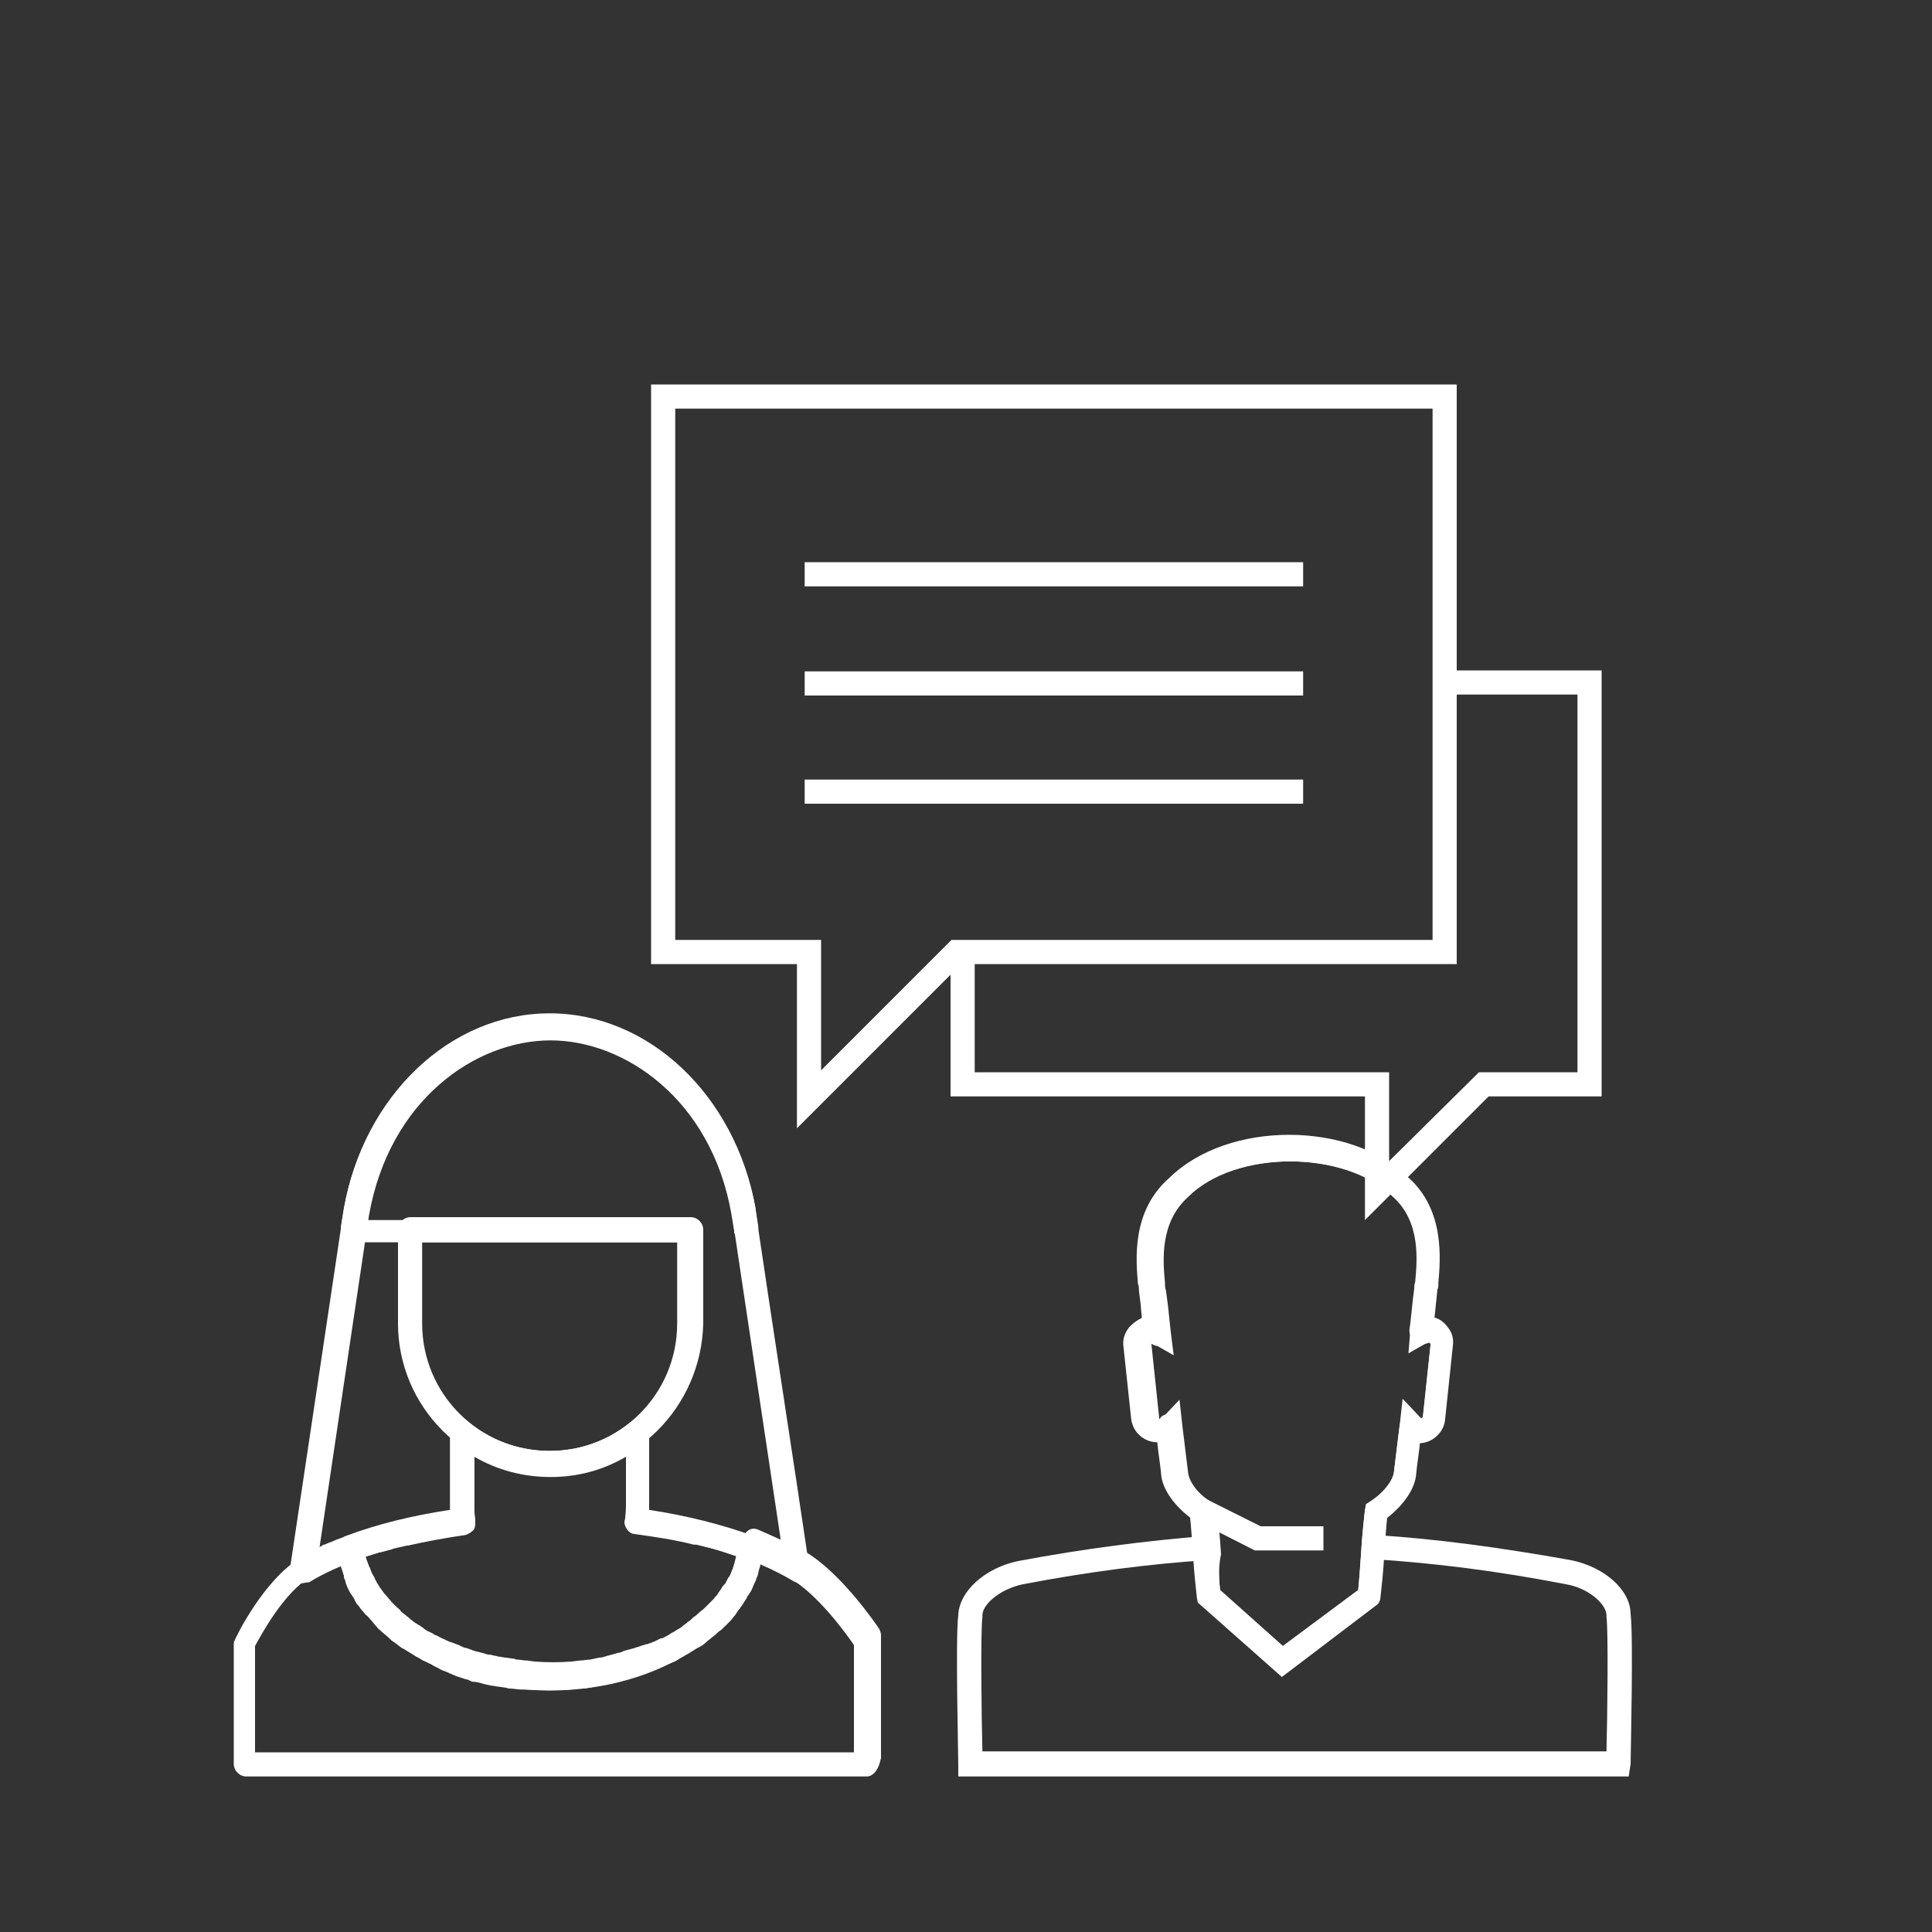 <?xml version="1.0" encoding="utf-8"?>
<!-- Generator: Adobe Illustrator 20.1.0, SVG Export Plug-In . SVG Version: 6.00 Build 0)  -->
<svg version="1.1" id="Layer_1" xmlns="http://www.w3.org/2000/svg" xmlns:xlink="http://www.w3.org/1999/xlink" x="0px" y="0px"
	 viewBox="0 0 200 200" style="enable-background:new 0 0 200 200;" xml:space="preserve">
<rect x="0" y="0" width="200" height="200" fill="#333333" stroke="none"/>
<style type="text/css">
	.st0{display:none;}
	.st1{display:inline;fill:none;}
	.st2{fill:none;}
	.st3{display:inline;}
	.st4{fill:#FFFFFF;}
	.st5{display:none;fill:none;stroke:#FFFFFF;stroke-width:2.5;stroke-miterlimit:10;}
	.st6{display:inline;fill:none;stroke:#FFFFFF;stroke-width:2.5;stroke-miterlimit:10;}
	.st7{fill:none;stroke:#FFFFFF;stroke-width:2.5;stroke-linecap:round;stroke-linejoin:round;stroke-miterlimit:10;}
	.st8{display:inline;fill:none;stroke:#FFFFFF;stroke-width:2.5;stroke-linecap:round;stroke-linejoin:round;stroke-miterlimit:10;}
	.st9{display:inline;fill:#FFFFFF;}
</style>
<g class="st0">
</g>
<g class="st0">
	<line class="st1" x1="32.4" y1="57.5" x2="20.6" y2="57.5"/>
</g>
<line class="st2" x1="0" y1="0" x2="15.4" y2="0"/>
<g>
	<g>
	</g>
</g>
<g class="st0">
	<g class="st3">
		<g>
			<path class="st4" d="M183.8,142.6H15.8v-98c0-3.2,2.6-5.8,5.8-5.8H178c3.2,0,5.8,2.6,5.8,5.8V142.6z M18.3,140.1h162.9V44.6
				c0-1.8-1.5-3.3-3.3-3.3H21.6c-1.8,0-3.3,1.5-3.3,3.3V140.1z"/>
		</g>
		<g>
			<path class="st4" d="M178.4,162.1h-156c-3.3,0-6.7-3.5-6.7-6.9V140h168.2v15.4C183.9,158.7,181.8,162.1,178.4,162.1z M18.2,142.5
				v12.7c0,2.1,2.2,4.4,4.2,4.4h156c1.9,0,3-2.1,3-4.2v-12.9H18.2z"/>
		</g>
		<g>
			<path class="st4" d="M125.3,183.7c-2-0.9-3.5-1.6-4.4-2.1l-0.1-0.1c-2.1-1.2-2.6-1.8-3.3-5.4c-0.5-2.4-0.4-6.2-0.4-9.6
				c0-1.5,0-3,0-4.2l-34.3-0.2c0,1.2,0,2.7,0,4.3c0,3.4,0.1,7.2-0.4,9.7c-0.7,3.5-1.3,4.2-3.4,5.3l-0.2,0.1c-1.2,0.7-3.2,1.6-4.4,2
				l-1-2.3c1.1-0.5,3-1.3,4.1-1.9l0.2-0.1c1.4-0.8,1.6-0.9,2.1-3.6c0.4-2.2,0.4-5.9,0.3-9.1c0-2.2-0.1-4.3,0.1-5.7l0.1-1.2l39,0.2
				l0.1,1.1c0.1,1.4,0.1,3.4,0.1,5.6c0,3.2-0.1,6.9,0.3,9c0.6,2.8,0.6,2.8,2.1,3.7l0.1,0.1c0.8,0.4,2.3,1.1,4.2,2L125.3,183.7z"/>
		</g>
		<g>
			<rect x="69.2" y="181.3" class="st4" width="61.2" height="2.5"/>
		</g>
	</g>
	<g class="st3">
		<g>
			<g>
				<path class="st4" d="M93,142.2H79.4c-0.7,0-1.3-0.6-1.3-1.3V79.2c0-0.7,0.6-1.3,1.3-1.3s1.3,0.6,1.3,1.3v60.5h11.1V79.2
					c0-0.7,0.6-1.3,1.3-1.3s1.3,0.6,1.3,1.3V141C94.2,141.7,93.7,142.2,93,142.2z"/>
			</g>
		</g>
		<g>
			<path class="st4" d="M86.2,81.6c-2.5,0-4.8-0.3-7.1-1c-0.3-0.1-0.6-0.3-0.8-0.6s-0.2-0.7,0-1L85,61.4c0.2-0.5,0.6-0.8,1.2-0.8
				s1,0.3,1.2,0.8l6.8,17.6c0.1,0.3,0.1,0.7,0,1c-0.2,0.3-0.4,0.5-0.8,0.6C91.1,81.3,88.7,81.6,86.2,81.6z M81.1,78.5
				c3.3,0.8,6.9,0.8,10.2,0l-5.1-13.3L81.1,78.5z"/>
		</g>
		<g>
			<path class="st4" d="M86.1,68.9c-0.8,0-1.5-0.1-2.2-0.1l-1.7-0.1l4-10.3l4,10.3l-1.6,0.2C87.7,68.9,86.9,68.9,86.1,68.9z
				 M85.8,66.4c0.3,0,0.6,0,0.9,0l-0.4-1.1L85.8,66.4z"/>
		</g>
	</g>
	<g class="st3">
		<g>
			<path class="st4" d="M67.8,142.2H37V55.7h30.8V142.2z M39.5,139.7h25.8V58.2H39.5V139.7z"/>
		</g>
		<g>
			<rect x="53.7" y="67.7" class="st4" width="11.2" height="2.5"/>
		</g>
		<g>
			<rect x="58.8" y="79.7" class="st4" width="6" height="2.5"/>
		</g>
		<g>
			<rect x="53.7" y="91.7" class="st4" width="11.2" height="2.5"/>
		</g>
		<g>
			<rect x="58.8" y="103.7" class="st4" width="6" height="2.5"/>
		</g>
		<g>
			<rect x="53.7" y="115.7" class="st4" width="11.2" height="2.5"/>
		</g>
		<g>
			<rect x="58.8" y="127.7" class="st4" width="6" height="2.5"/>
		</g>
	</g>
	<g class="st3">
		<g>
			<rect x="117.4" y="55.7" class="st4" width="2.5" height="9.6"/>
		</g>
		<g>
			
				<rect x="104.2" y="64" transform="matrix(0.5 -0.866 0.866 0.5 -6.89 125.694)" class="st4" width="2.5" height="9.6"/>
		</g>
		<g>
			<rect x="101.2" y="83.1" transform="matrix(0.866 -0.5 0.5 0.866 -27.984 64.318)" class="st4" width="9.6" height="2.5"/>
		</g>
		<g>
			<rect x="118.5" y="86.9" class="st4" width="2.5" height="9.6"/>
		</g>
		<g>
			<rect x="127.6" y="66.6" transform="matrix(0.866 -0.5 0.5 0.866 -16.178 75.297)" class="st4" width="9.6" height="2.5"/>
		</g>
		<g>
			<g>
				
					<rect x="154.7" y="99.8" transform="matrix(0.707 -0.707 0.707 0.707 -31.71 142.395)" class="st4" width="2.5" height="19.3"/>
			</g>
			<g>
				<path class="st4" d="M141.1,121l-19.3-45.7l45.7,19.3l-18.4,8L141.1,121z M126.5,80l14.7,34.7l6.1-13.9l13.9-6.1L126.5,80z"/>
			</g>
		</g>
	</g>
</g>
<g>
	<g>
	</g>
</g>
<g>
	<g>
		<path class="st4" d="M89.7,183.9H25.5c-0.7,0-1.3-0.6-1.3-1.3v-12.3c0-0.2,0-0.4,0.1-0.5c0.1-0.3,3-6.3,6.9-8.6
			c0.2-0.1,0.5-0.3,0.7-0.4l0.5-0.3c0.4-0.2,0.8-0.4,1.1-0.6l0.1,0c0.4-0.2,0.8-0.3,1.2-0.5l1.1-0.4c0.3-0.1,0.7-0.1,1.1,0
			c0.3,0.2,0.6,0.5,0.6,0.8l0.2,1.1c0,0.2,0.1,0.3,0.1,0.4l0.1,0.3c0.1,0.2,0.1,0.3,0.2,0.5c0,0.1,0.1,0.2,0.1,0.2l0.1,0.3
			c0.1,0.3,0.2,0.4,0.3,0.6c0.1,0.1,0.1,0.3,0.2,0.4l0.1,0.2c0.1,0.2,0.2,0.3,0.3,0.5c0.1,0.1,0.2,0.3,0.3,0.4
			c0.2,0.3,0.3,0.4,0.5,0.6c0.1,0.2,0.3,0.3,0.4,0.5c0.2,0.2,0.3,0.3,0.5,0.5c0.2,0.2,0.4,0.3,0.5,0.5c0.2,0.2,0.4,0.3,0.6,0.5
			c0.2,0.1,0.3,0.3,0.5,0.4c0.2,0.2,0.4,0.3,0.7,0.5l0.2,0.1c0.1,0.1,0.3,0.2,0.4,0.3c0.2,0.2,0.5,0.3,0.7,0.4l0.2,0.1
			c0.1,0.1,0.3,0.2,0.4,0.2c0.2,0.1,0.5,0.3,0.8,0.4l0.2,0.1c0.2,0.1,0.4,0.2,0.5,0.2c0.3,0.1,0.5,0.2,0.8,0.3l0.2,0.1
			c0.2,0.1,0.4,0.2,0.6,0.2c0.3,0.1,0.5,0.2,0.8,0.3l0.4,0.1c0.1,0,0.3,0.1,0.4,0.1c0.3,0.1,0.6,0.2,0.9,0.2l0.4,0.1
			c0.2,0,0.3,0.1,0.5,0.1c0.2,0,0.4,0.1,0.7,0.1l0.7,0.1c0.2,0,0.3,0.1,0.4,0.1c0.3,0,0.7,0.1,1.1,0.1l0.7,0.1
			c1.4,0.1,2.6,0.1,3.9,0l0.8-0.1c0.4,0,0.7-0.1,1.1-0.1l0.9-0.2c0.3,0,0.6-0.1,0.9-0.2c0.1,0,0.3-0.1,0.4-0.1l0.7-0.2
			c0.2,0,0.4-0.1,0.6-0.2l1.1-0.3c0.2-0.1,0.4-0.1,0.6-0.2c0.2-0.1,0.4-0.1,0.6-0.2l0.1,0c0.3-0.1,0.6-0.2,0.8-0.3
			c0.2-0.1,0.4-0.2,0.6-0.3l0.1,0c0.3-0.1,0.6-0.3,0.8-0.4c0.1-0.1,0.3-0.2,0.5-0.3l0.3-0.2c0.2-0.1,0.4-0.2,0.6-0.4
			c0.1-0.1,0.3-0.2,0.4-0.3l0.1-0.1c0.2-0.1,0.4-0.3,0.6-0.5c0.2-0.1,0.4-0.3,0.5-0.4c0.2-0.2,0.4-0.3,0.6-0.5
			c0.2-0.2,0.3-0.3,0.5-0.5c0.2-0.2,0.3-0.3,0.5-0.5c0.1-0.2,0.3-0.3,0.4-0.5c0.1-0.2,0.3-0.4,0.4-0.6c0.1-0.2,0.2-0.3,0.4-0.5
			c0.1-0.2,0.2-0.4,0.3-0.6l0.1-0.1c0.1-0.1,0.1-0.2,0.2-0.4c0.1-0.2,0.2-0.4,0.3-0.6l0.1-0.2c0-0.1,0.1-0.2,0.1-0.3
			c0.1-0.2,0.1-0.4,0.2-0.6l0.1-0.3c0,0,0-0.1,0-0.1c0-0.1,0-0.2,0.1-0.2l0.1-0.2l0.2-1c0.1-0.4,0.3-0.7,0.6-0.9
			c0.3-0.2,0.7-0.2,1.1,0l1.8,0.8c0.5,0.2,0.9,0.4,1.4,0.6l0.9,0.5c0.2,0.1,0.4,0.2,0.6,0.3c3.8,2.2,7.5,7.7,7.7,8
			c0.1,0.2,0.2,0.4,0.2,0.7v12.7C90.9,183.4,90.3,183.9,89.7,183.9z M26.7,181.4h61.7v-11.1c-0.8-1.2-3.8-5.3-6.6-6.9
			c-0.2-0.1-0.4-0.2-0.6-0.3l-0.8-0.4c-0.4-0.2-0.8-0.4-1.3-0.6l-0.4-0.2c0,0,0,0.1,0,0.2l-0.1,0.3c-0.1,0.3-0.1,0.5-0.2,0.8
			c-0.1,0.1-0.1,0.3-0.2,0.5l-0.1,0.2c-0.1,0.2-0.2,0.5-0.3,0.7c-0.1,0.2-0.2,0.3-0.3,0.5l-0.1,0.1c-0.1,0.3-0.3,0.5-0.4,0.7
			c-0.1,0.2-0.3,0.4-0.4,0.6c-0.2,0.2-0.3,0.4-0.5,0.7c-0.2,0.2-0.3,0.4-0.5,0.6c-0.2,0.2-0.4,0.4-0.6,0.6c-0.2,0.2-0.4,0.4-0.6,0.5
			c-0.2,0.2-0.4,0.4-0.7,0.6c-0.2,0.2-0.4,0.3-0.6,0.5c-0.2,0.2-0.5,0.4-0.7,0.5l-0.2,0.1c-0.2,0.1-0.3,0.2-0.5,0.3
			c-0.2,0.1-0.4,0.3-0.7,0.4l-0.3,0.2c-0.2,0.1-0.4,0.2-0.5,0.3c-0.3,0.2-0.6,0.3-0.9,0.4l-0.1,0c-0.2,0.1-0.4,0.2-0.7,0.3
			c-0.3,0.1-0.6,0.3-0.9,0.4l-0.1,0c-0.2,0.1-0.4,0.2-0.7,0.3c-0.2,0.1-0.5,0.2-0.7,0.2l-1.1,0.4c-0.2,0.1-0.5,0.1-0.7,0.2l-0.7,0.2
			c-0.2,0.1-0.4,0.1-0.6,0.1c-0.3,0.1-0.7,0.1-1,0.2l-1,0.2c-0.4,0.1-0.8,0.1-1.2,0.1l-0.8,0.1c-1.5,0.1-2.8,0.1-4.2,0
			c0,0-0.1,0-0.1,0c-0.1,0-0.2,0-0.3,0l-0.4,0c-0.4,0-0.8-0.1-1.2-0.1c-0.2,0-0.4-0.1-0.5-0.1l-0.7-0.1c-0.2,0-0.5-0.1-0.7-0.1
			c-0.2,0-0.3-0.1-0.5-0.1l-0.4-0.1c-0.3-0.1-0.7-0.2-1-0.2c-0.2,0-0.3-0.1-0.5-0.2l-0.4-0.1c-0.3-0.1-0.6-0.2-0.9-0.3
			c-0.2-0.1-0.5-0.2-0.7-0.3l-0.2-0.1c-0.3-0.1-0.6-0.2-0.9-0.4c-0.2-0.1-0.4-0.2-0.6-0.3l-0.1-0.1c-0.3-0.1-0.6-0.3-0.9-0.4
			c-0.2-0.1-0.3-0.2-0.5-0.3l-0.2-0.1c-0.3-0.2-0.5-0.3-0.8-0.5c-0.2-0.1-0.3-0.2-0.5-0.3l-0.2-0.1c-0.3-0.2-0.5-0.4-0.8-0.6
			c-0.2-0.1-0.4-0.3-0.6-0.5c-0.2-0.2-0.5-0.4-0.7-0.6c-0.2-0.2-0.4-0.3-0.5-0.5c0,0-0.1-0.1-0.1-0.1c-0.2-0.2-0.3-0.4-0.5-0.6
			c-0.2-0.2-0.3-0.4-0.5-0.5c-0.2-0.2-0.4-0.5-0.6-0.7c-0.1-0.2-0.3-0.4-0.4-0.5c-0.1-0.2-0.2-0.4-0.3-0.6l-0.2-0.3
			c-0.1-0.1-0.2-0.3-0.3-0.5c-0.1-0.2-0.2-0.4-0.3-0.7l-0.1-0.4c-0.1-0.1-0.1-0.2-0.1-0.4c-0.1-0.2-0.1-0.4-0.2-0.6l-0.1-0.3
			c0-0.1,0-0.2-0.1-0.3c-0.3,0.1-0.5,0.2-0.8,0.3l0,0c-0.4,0.2-0.7,0.4-1.1,0.5l-0.5,0.2c-0.2,0.1-0.4,0.2-0.6,0.3
			c-2.8,1.6-5.2,6.1-5.8,7.2V181.4z"/>
	</g>
	<g>
		<path class="st4" d="M31.2,163.9c-0.2,0-0.5-0.1-0.7-0.2c-0.4-0.3-0.6-0.7-0.5-1.2l5.6-37.4c2.1-11.7,11-20.2,21.3-20.2
			c10.3,0,19.2,8.5,21.3,20.1l0.1,0.9c1.8,12.2,3.7,24.3,5.5,36.5c0.1,0.5-0.1,1-0.5,1.2c-0.4,0.3-0.9,0.3-1.3,0
			c-2-1.2-4.4-2.2-7.2-3.1c0,0-0.1,0-0.1,0c0,0-0.1,0-0.1,0c-0.4-0.1-0.8-0.2-1.2-0.3l-0.1,0c-0.4-0.1-0.8-0.2-1.2-0.3l-0.2,0
			c0,0,0,0-0.1,0c-1.9-0.5-4-0.8-6.1-1.1c-0.3,0-0.6-0.2-0.8-0.5c-0.2-0.3-0.3-0.6-0.2-0.9c0.1-0.6,0.1-1.1,0.1-1.5v-5.1
			c-2.4,1.4-5,2.1-7.8,2.1c-2.8,0-5.5-0.7-7.9-2.1v5.1c0,0.5,0,1,0.1,1.6c0,0.3,0,0.7-0.2,0.9s-0.5,0.4-0.8,0.5
			c-2.1,0.3-4.2,0.7-6,1.1c0,0-0.1,0-0.1,0c-0.4,0.1-0.9,0.2-1.3,0.3c-0.1,0-0.2,0.1-0.3,0.1c-0.4,0.1-0.7,0.2-1.1,0.3l-0.1,0
			c-0.1,0-0.2,0.1-0.3,0.1l-1.3,0.4c-2.2,0.8-4.1,1.6-5.7,2.6C31.7,163.8,31.4,163.9,31.2,163.9z M67.2,156.4c1.8,0.3,3.5,0.6,5.1,1
			l0.3,0.1c0.4,0.1,0.8,0.2,1.2,0.3l0.2,0.1c0.4,0.1,0.8,0.2,1.2,0.4c0,0,0.1,0,0.2,0.1c2.1,0.6,3.9,1.4,5.6,2.2
			c-1.7-11.3-3.4-22.7-5.1-34l-0.1-0.9c-2.1-11.8-11.1-18-18.8-18c-7.8,0-16.7,6.2-18.8,18.1l-5.2,34.9c1.2-0.6,2.5-1.1,3.9-1.6
			l0.4-0.1c0,0,0,0,0.1,0l1-0.3c0.1,0,0.2-0.1,0.2-0.1l0.1,0c0.4-0.1,0.8-0.2,1.2-0.3l0.1,0c0,0,0.1,0,0.1,0
			c0.4-0.1,0.9-0.2,1.3-0.3l0.1,0c1.6-0.4,3.3-0.7,5.1-1c0-0.2,0-0.5,0-0.7v-7.4c0-0.5,0.3-0.9,0.7-1.1c0.4-0.2,1-0.1,1.3,0.2
			c2.3,1.9,5.3,2.9,8.3,2.9c3.1,0,5.9-1,8.3-2.9c0.4-0.3,0.9-0.4,1.3-0.2c0.4,0.2,0.7,0.6,0.7,1.1v7.4
			C67.2,155.9,67.2,156.1,67.2,156.4z"/>
	</g>
	<g>
		<path class="st4" d="M56.9,175c-11.5,0-21.1-6.5-21.9-14.7c-0.1-0.6,0.3-1.1,0.8-1.3c3.2-1.2,6.8-2.1,10.8-2.7c0-0.2,0-0.5,0-0.7
			v-7.4c0-0.5,0.3-0.9,0.7-1.1c0.4-0.2,1-0.1,1.3,0.2c2.3,1.9,5.3,2.9,8.3,2.9c3.1,0,5.9-1,8.3-2.9c0.4-0.3,0.9-0.4,1.3-0.2
			c0.4,0.2,0.7,0.6,0.7,1.1v7.4c0,0.2,0,0.4,0,0.7c3.9,0.6,7.5,1.5,10.8,2.7c0.5,0.2,0.9,0.7,0.8,1.3C78,168.6,68.4,175,56.9,175z
			 M37.6,161.1c1.3,6.5,9.5,11.5,19.3,11.5c9.8,0,18-5,19.3-11.5c-3.1-1.1-6.6-1.9-10.5-2.4c-0.3,0-0.6-0.2-0.8-0.5
			c-0.2-0.3-0.3-0.6-0.2-0.9c0.1-0.6,0.1-1.1,0.1-1.6v-5.1c-2.4,1.4-5,2.1-7.8,2.1c-2.8,0-5.5-0.7-7.9-2.1v5.1c0,0.5,0,1,0.1,1.6
			c0,0.3,0,0.7-0.2,0.9s-0.5,0.4-0.8,0.5C44.3,159.2,40.7,160,37.6,161.1z"/>
	</g>
	<g>
		<path class="st4" d="M71.5,128.6h-35c-0.4,0-0.7-0.2-0.9-0.4c-0.2-0.3-0.3-0.6-0.3-1l0-0.3c0.1-0.6,0.2-1.2,0.3-1.8
			c2.1-11.7,11-20.1,21.3-20.1c10.3,0,19.2,8.5,21.3,20.1c0.1,0.6,0.2,1.2,0.3,1.9l0,0.3l-2.5,0.4l0-0.3c-0.1-0.6-0.2-1.2-0.3-1.8
			c-2.1-11.8-11.1-18-18.8-18c-7.8,0-16.7,6.2-18.8,18.1c0,0.2-0.1,0.4-0.1,0.6h33.5V128.6z"/>
	</g>
	<g>
		<path class="st4" d="M56.9,152.7c-8.7,0-15.7-7.1-15.7-15.7v-9.7c0-0.7,0.6-1.3,1.3-1.3h29c0.7,0,1.3,0.6,1.3,1.3v9.7
			C72.6,145.7,65.6,152.7,56.9,152.7z M43.7,128.6v8.4c0,7.3,5.9,13.2,13.2,13.2s13.2-5.9,13.2-13.2v-8.4H43.7z"/>
	</g>
	<g>
		<g>
			<path class="st4" d="M168.6,183.9H99.2l0-1.2c0-1.1-0.3-13.3,0-15.5c0.1-2.5,2.8-4.9,6.2-5.6c6.9-1.3,13.3-2.1,19.4-2.6l0.2,2.5
				c-6,0.4-12.3,1.2-19.1,2.5c-2.4,0.5-4.2,2.1-4.2,3.2l0,0.1l0,0.1c-0.2,1.3-0.1,10.4,0,13.9h64.6c0.1-3.5,0.2-12.6,0-13.9l0-0.2
				c0-1.1-1.8-2.8-4.2-3.2c-7.2-1.4-13.7-2.2-20-2.6l0.2-2.5c6.4,0.4,13,1.3,20.3,2.6c3.5,0.7,6.2,3.1,6.2,5.6
				c0.3,2.2,0,14.6,0,15.5L168.6,183.9z"/>
		</g>
		<g>
			<g>
				<path class="st4" d="M132.7,173.6l-8.7-7.7l-0.1-0.5c-0.1-0.9-0.3-2.7-0.4-4.5c-0.1-1.4-0.2-2.9-0.3-3.8c-1.7-1.3-2.9-3-3-4.5
					c-0.1-1.1-0.3-2.2-0.4-3.3c-0.6,0-1.2-0.2-1.7-0.6c-0.6-0.5-0.9-1.1-1-1.8l-0.8-7.5c-0.1-0.7,0.1-1.4,0.6-2
					c0.4-0.4,0.8-0.7,1.3-0.9c0-0.4-0.1-0.9-0.1-1.3l-0.2-1.6c0-0.3,0-0.5-0.1-0.7c-0.2-2.4-0.7-7.5,3.2-10.9c6-5.9,18.7-5.9,24.7,0
					c3.8,3.4,3.3,8.5,3.1,10.9c0,0.3,0,0.5-0.1,0.7c-0.1,1-0.2,1.9-0.3,2.9c0.5,0.1,1,0.5,1.3,0.9c0.5,0.6,0.7,1.2,0.6,2l-0.8,7.6
					c-0.1,1.4-1.3,2.4-2.6,2.4c-0.1,1.1-0.3,2.2-0.4,3.3c-0.1,1.5-1.3,3.2-3,4.5c-0.1,0.9-0.2,2.4-0.3,3.8c-0.1,1.9-0.3,3.6-0.4,4.5
					l-0.1,0.5L132.7,173.6z M126.3,164.6l6.5,5.8l7.8-5.8c0.1-0.9,0.2-2.4,0.3-3.8c0.1-1.8,0.3-3.6,0.4-4.5l0.1-0.6l0.5-0.3
					c1.5-1,2.3-2.2,2.4-3c0.2-1.7,0.4-3.3,0.6-4.9l0.3-2.7l1.8,1.9c0.1,0.1,0.1,0.1,0.1,0.1c0.1,0,0.2-0.1,0.2-0.2l0.8-7.5
					c0-0.1-0.1-0.2-0.2-0.2l-2.1,1.2l0.2-2.4c0.2-1.4,0.3-2.9,0.5-4.3c0-0.2,0-0.4,0.1-0.7c0.2-2.2,0.6-6.2-2.3-8.8
					c-5-4.9-16.4-4.9-21.3,0c-3,2.7-2.6,6.7-2.4,8.9c0,0.3,0,0.5,0.1,0.8l0.2,1.5c0.1,0.9,0.2,1.8,0.3,2.8l0.3,2.4l-2.1-1.2
					c-0.1,0-0.2,0-0.2,0c0,0,0,0.1,0,0.1l0.8,7.6c0,0.1,0,0.1,0.1,0.1c0,0,0.1,0,0.1,0c0,0,0.1,0,0.1-0.1l1.8-1.9l0.3,2.7
					c0.2,1.6,0.4,3.3,0.6,4.9c0.1,0.8,0.9,2.1,2.4,3l0.5,0.3l0.1,0.6c0.1,0.9,0.3,2.7,0.4,4.5C126.1,162.2,126.2,163.7,126.3,164.6z
					"/>
			</g>
			<g>
				<path class="st4" d="M132.8,173.2c-0.3,0-0.6-0.1-0.8-0.3l-7.6-6.8c-0.2-0.2-0.4-0.5-0.4-0.8c-0.1-0.9-0.3-2.7-0.4-4.5
					c-0.1-1.4-0.2-2.9-0.3-3.8c-1.7-1.3-2.9-3-3-4.5c-0.1-1.1-0.3-2.2-0.4-3.3c-0.6,0-1.2-0.2-1.7-0.6c-0.6-0.5-0.9-1.1-1-1.8
					l-0.8-7.5c-0.1-0.7,0.1-1.4,0.6-2c0.4-0.4,0.8-0.7,1.3-0.9c0-0.4-0.1-0.9-0.1-1.3l-0.2-1.6c0-0.3,0-0.5-0.1-0.7
					c-0.2-2.4-0.7-7.5,3.2-10.9c6-5.9,18.7-5.9,24.7,0c3.8,3.4,3.3,8.5,3.1,10.9c0,0.3,0,0.5-0.1,0.7c-0.1,1-0.2,1.9-0.3,2.9
					c0.5,0.1,1,0.5,1.3,0.9c0.5,0.6,0.7,1.2,0.6,2l-0.8,7.6c-0.1,1.4-1.3,2.4-2.6,2.4c-0.1,1.1-0.3,2.2-0.4,3.3
					c-0.1,1.5-1.3,3.2-3,4.5c-0.1,0.9-0.2,2.4-0.3,3.8c-0.1,1.9-0.3,3.6-0.4,4.5c0,0.3-0.2,0.6-0.5,0.8l-9,6.8
					C133.3,173.1,133,173.2,132.8,173.2z M126.3,164.6l6.5,5.8l7.8-5.8c0.1-0.9,0.2-2.4,0.3-3.8c0.1-1.8,0.3-3.6,0.4-4.5
					c0.1-0.4,0.3-0.7,0.6-0.9c1.5-1,2.3-2.2,2.4-3c0.2-1.7,0.4-3.3,0.6-4.9c0.1-0.5,0.4-0.9,0.8-1c0.5-0.2,1,0,1.3,0.3
					c0.1,0.1,0.1,0.1,0.1,0.1c0.1,0,0.2-0.1,0.2-0.2l0.8-7.5c0-0.1-0.1-0.2-0.2-0.2c-0.4,0.2-1,0.2-1.4-0.1s-0.6-0.7-0.6-1.2
					c0.2-1.4,0.3-2.9,0.5-4.3c0-0.2,0-0.4,0.1-0.7c0.2-2.2,0.6-6.2-2.3-8.8c-5-4.9-16.4-4.9-21.3,0c-3,2.7-2.6,6.7-2.4,8.9
					c0,0.3,0,0.5,0.1,0.8l0.2,1.5c0.1,0.9,0.2,1.8,0.3,2.8c0.1,0.5-0.2,0.9-0.6,1.2c-0.4,0.3-0.9,0.3-1.3,0c-0.1,0-0.2,0-0.2,0
					c0,0,0,0.1,0,0.1l0.8,7.6c0,0.1,0,0.1,0.1,0.1c0,0,0.1,0,0.1,0c0,0,0.1,0,0.1-0.1c0.3-0.4,0.8-0.5,1.3-0.3
					c0.5,0.2,0.8,0.6,0.8,1c0.2,1.6,0.4,3.3,0.6,4.9c0.1,0.8,0.9,2.1,2.4,3c0.3,0.2,0.5,0.5,0.6,0.9c0.1,0.9,0.3,2.7,0.4,4.5
					C126.1,162.2,126.2,163.7,126.3,164.6z M141.8,165.2L141.8,165.2L141.8,165.2z"/>
			</g>
			<g>
				<polygon class="st4" points="137,160.5 129.9,160.5 123.6,157.3 124.7,155.1 130.5,158 137,158 				"/>
			</g>
		</g>
	</g>
	<g>
		<g>
			<polygon class="st4" points="141.3,126.3 141.3,113.5 98.4,113.5 98.4,98.4 100.9,98.4 100.9,111 143.8,111 143.8,120.2 
				153.1,111 163.3,111 163.3,71.9 149.3,71.9 149.3,69.4 165.8,69.4 165.8,113.5 154.1,113.5 			"/>
		</g>
	</g>
	<g>
		<g>
			<path class="st4" d="M82.5,116.8v-17H67.4v-60h83.4v60H99.5L82.5,116.8z M69.9,97.3H85v13.5l13.5-13.5h49.8v-55H69.9V97.3z"/>
		</g>
		<g>
			<g>
				<rect x="83.3" y="58.2" class="st4" width="51.6" height="2.5"/>
			</g>
			<g>
				<rect x="83.3" y="69.5" class="st4" width="51.6" height="2.5"/>
			</g>
			<g>
				<rect x="83.3" y="80.7" class="st4" width="51.6" height="2.5"/>
			</g>
		</g>
	</g>
</g>
<polyline class="st5" points="182.7,50.4 193.1,50.4 193.1,181 154.3,181 142.7,181 6.3,181 6.3,50.4 16.9,50.4 "/>
<g class="st0">
	<path class="st6" d="M86.2,40.1H16.8v129.5h69.4c7.5,0,13.6,6.1,13.6,13.6V53.7C99.8,46.2,93.7,40.1,86.2,40.1z"/>
	<path class="st6" d="M142,169.6h-28.6c-7.5,0-13.6,6.1-13.6,13.6V53.7c0-7.5,6.1-13.6,13.6-13.6h69.3v129.5h-28.2H142z"/>
</g>
<g class="st0">
	<g class="st3">
		<path class="st7" d="M156.5,48.6V55h9.4v-6.3c0-0.4-0.5-0.7-1-0.7h-7.3C156.9,47.9,156.5,48.2,156.5,48.6z"/>
		<polyline class="st7" points="165.9,144.4 165.9,55 156.5,55 156.5,144.4 		"/>
	</g>
	<path class="st8" d="M161.2,143.6c-1.7,0-3.3,0.2-4.7,0.7l4.7,12.2l4.7-12.2C164.4,143.9,162.9,143.6,161.2,143.6z"/>
	<g class="st3">
		<rect x="156.4" y="54.8" class="st7" width="9.5" height="8.1"/>
	</g>
	<path class="st6" d="M162.7,152.5c-0.5,0-1-0.1-1.4-0.1c-0.6,0-1.1,0-1.6,0.1l1.5,4L162.7,152.5z"/>
</g>
<g class="st0">
	<line class="st6" x1="30.7" y1="58" x2="63.1" y2="58"/>
	<line class="st6" x1="30.7" y1="73.5" x2="85.3" y2="73.5"/>
	<line class="st6" x1="30.7" y1="84.3" x2="85.3" y2="84.3"/>
	<line class="st6" x1="30.7" y1="95" x2="69.7" y2="95"/>
</g>
<g class="st0">
	<path class="st9" d="M137.9,121.6c-0.1,0-0.2,0-0.3,0c-0.1,0-0.2,0-0.2,0c-0.8,0-1.5,0-2.1-0.1c-0.6-0.1-1.2-0.1-1.7-0.2
		s-1.1-0.2-1.6-0.4s-1-0.3-1.5-0.5c0-0.6,0.2-1.1,0.3-1.7c0.2-0.6,0.3-1.1,0.5-1.6c0.8,0.3,1.7,0.5,2.6,0.7c0.9,0.2,2,0.3,3.3,0.3
		c2,0,3.6-0.4,4.6-1.2c1-0.8,1.5-1.9,1.5-3.3c0-0.7-0.1-1.3-0.3-1.8c-0.2-0.5-0.5-0.9-1-1.2c-0.4-0.3-1-0.7-1.6-1
		c-0.6-0.3-1.4-0.6-2.3-1l-1.8-0.7c-0.7-0.3-1.4-0.6-2.1-1c-0.6-0.4-1.2-0.8-1.6-1.3c-0.5-0.5-0.8-1.1-1.1-1.8
		c-0.2-0.7-0.4-1.5-0.4-2.5c0-1.9,0.6-3.5,1.7-4.7c1.2-1.2,2.8-2,5-2.3v-3.6c0.4-0.1,0.8-0.1,1.3-0.1c0.5,0,0.9,0,1.3,0.1v3.5
		c1,0,2.1,0.2,3.1,0.3c1,0.2,1.9,0.4,2.6,0.7c-0.1,1-0.4,2.1-0.8,3.1c-0.7-0.2-1.4-0.5-2.3-0.7c-0.9-0.2-1.9-0.3-3-0.3
		c-1.6,0-2.8,0.3-3.6,0.9c-0.8,0.6-1.3,1.5-1.3,2.8c0,0.6,0.1,1.1,0.3,1.6c0.2,0.4,0.6,0.8,1,1.2c0.4,0.3,1,0.6,1.6,0.9
		c0.6,0.3,1.3,0.6,2.1,0.9l1.4,0.6c0.9,0.4,1.7,0.8,2.4,1.2c0.7,0.4,1.3,0.9,1.8,1.4s0.9,1.2,1.2,1.9c0.3,0.7,0.4,1.7,0.4,2.7
		c0,2.1-0.6,3.8-1.8,5.2c-1.2,1.3-2.9,2.2-5.1,2.6v4.3c-0.2,0-0.4,0.1-0.6,0.1c-0.2,0-0.4,0-0.6,0c-0.2,0-0.4,0-0.7,0
		c-0.2,0-0.4-0.1-0.7-0.1V121.6z"/>
</g>
<path class="st5" d="M156.8,123.8c-4.4,5-10.8,8.2-18,8.2c-13.2,0-23.8-10.7-23.8-23.8s10.7-23.8,23.8-23.8c7.1,0,13.5,3.1,17.8,8"
	/>
</svg>

